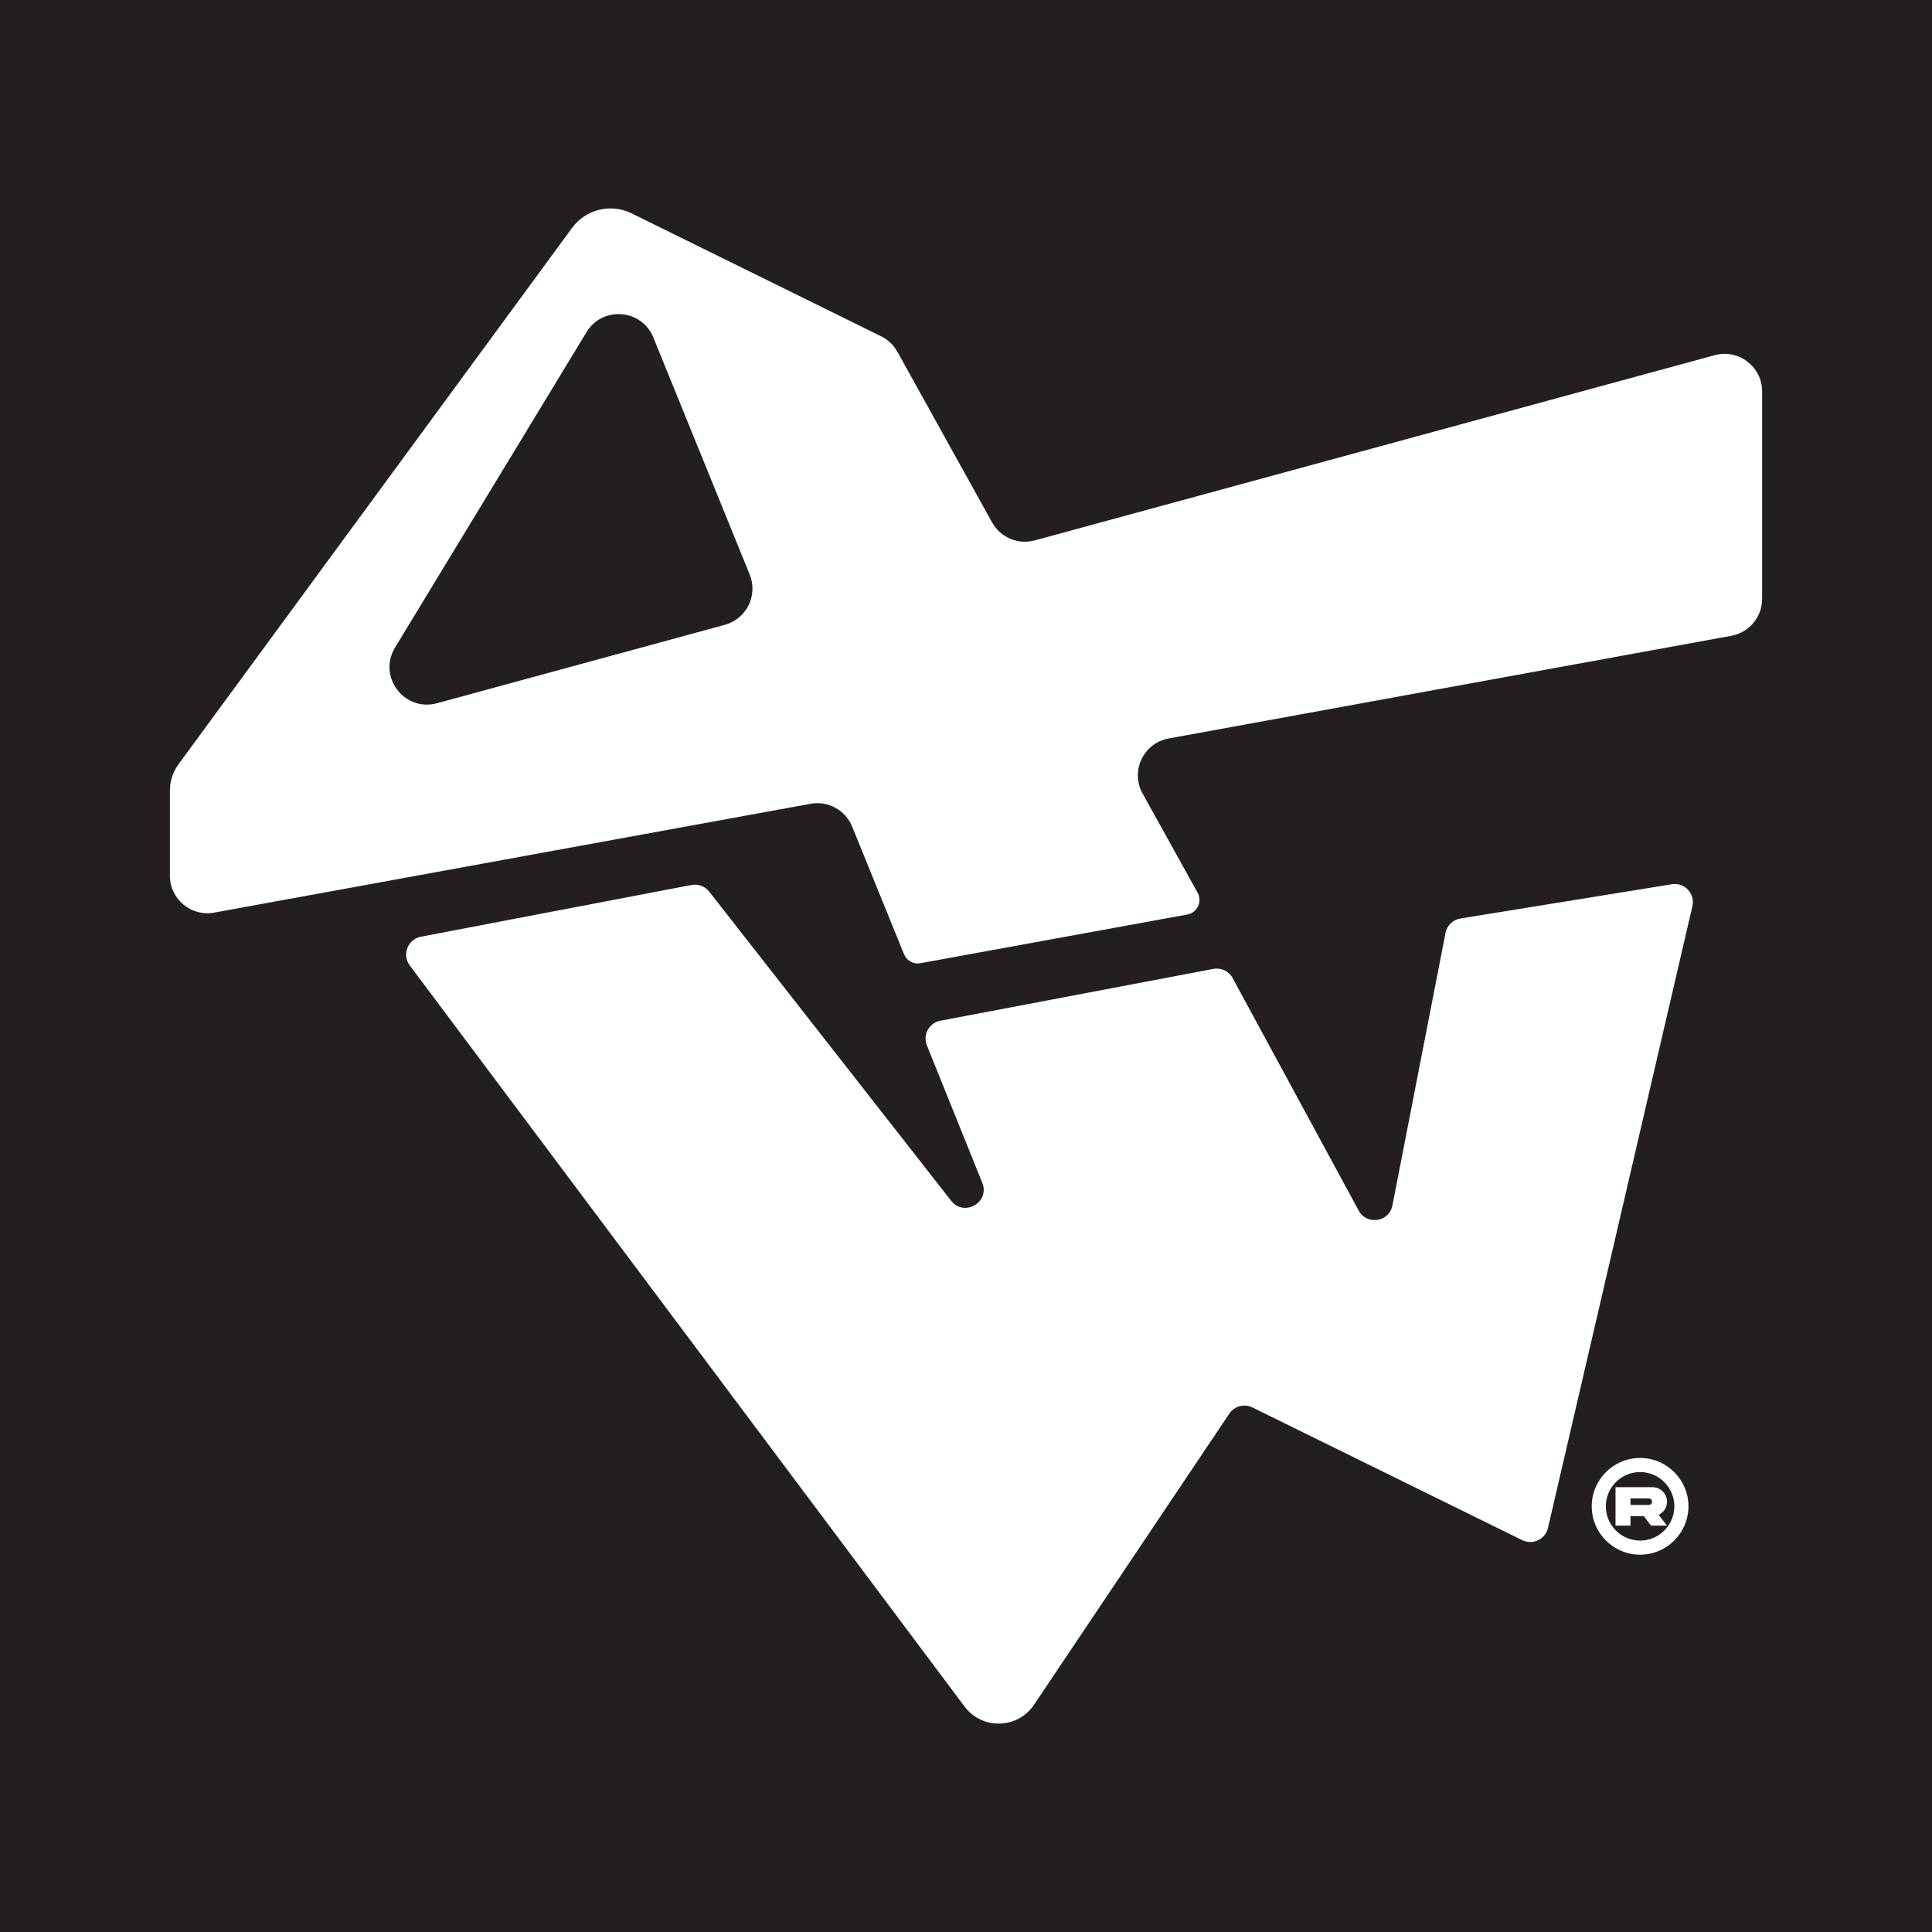 <?xml version="1.0" encoding="UTF-8"?>
<svg id="Layer_2" xmlns="http://www.w3.org/2000/svg" viewBox="0 0 1338.39 1338.4">
  <defs>
    <style>
      .cls-1 {
        fill: #231f20;
      }
    </style>
  </defs>
  <g id="Layer_1-2" data-name="Layer_1">
    <path class="cls-1" d="M519.35,397.98l-66.73-164.18c-8.05-19.8-35.22-21.97-46.31-3.7l-132.64,218.49c-12.19,20.08,6.4,44.75,29.06,38.57l199.36-54.3c15.05-4.1,23.13-20.43,17.26-34.88ZM1136.17,1019.77c-13.08,0-23.73,10.65-23.73,23.74s10.65,23.73,23.73,23.73,23.73-10.65,23.73-23.73-10.64-23.74-23.73-23.74ZM1143.78,1056.85l-5.01-6.49h-9.26v6.49h-10.37v-26.6h25.63c5.48-.06,10.13,4.55,10.05,10.05,0,2-.54,3.82-1.6,5.45-1.05,1.6-2.46,2.83-4.2,3.64l5.8,7.46h-11.04ZM1142.15,1038.03h-12.64v4.53h12.64c.64,0,1.17-.22,1.61-.65.45-.46.67-.99.67-1.61,0-1.26-1.01-2.27-2.28-2.27ZM519.35,397.98l-66.73-164.18c-8.05-19.8-35.22-21.97-46.31-3.7l-132.64,218.49c-12.19,20.08,6.4,44.75,29.06,38.57l199.36-54.3c15.05-4.1,23.13-20.43,17.26-34.88ZM1136.17,1019.77c-13.08,0-23.73,10.65-23.73,23.74s10.65,23.73,23.73,23.73,23.73-10.65,23.73-23.73-10.64-23.74-23.73-23.74ZM1143.78,1056.85l-5.01-6.49h-9.26v6.49h-10.37v-26.6h25.63c5.48-.06,10.13,4.55,10.05,10.05,0,2-.54,3.82-1.6,5.45-1.05,1.6-2.46,2.83-4.2,3.64l5.8,7.46h-11.04ZM1142.15,1038.03h-12.64v4.53h12.64c.64,0,1.17-.22,1.61-.65.45-.46.67-.99.67-1.61,0-1.26-1.01-2.27-2.28-2.27ZM0,0v1338.4h1338.39V0H0ZM1136.17,1077c-18.47,0-33.5-15.02-33.5-33.49s15.03-33.5,33.5-33.5,33.5,15.03,33.5,33.5-15.03,33.49-33.5,33.49ZM1172.4,627.81l-100.06,430.69c-1.84,7.89-10.53,12.01-17.8,8.44l-186.94-91.93c-5.65-2.77-12.48-.95-15.99,4.28l-135.27,201.64c-11.34,16.91-35.98,17.54-48.17,1.25l-384.31-513.38c-5.56-7.44-1.42-18.14,7.71-19.89l187.46-35.85c4.63-.88,9.36.89,12.26,4.6l167.62,214.17c8.97,11.46,27.01,1.05,21.56-12.45l-38.38-95.22c-2.96-7.35,1.53-15.57,9.32-17.05l189.11-35.91c5.38-1.02,10.79,1.56,13.4,6.37l87.29,161.04c5.62,10.37,21.14,7.99,23.39-3.58l36.77-188.73c1-5.17,5.13-9.17,10.33-10.01l146.44-23.74c8.83-1.43,16.28,6.55,14.26,15.26ZM1220.7,414.88c0,12.55-8.98,23.32-21.34,25.57l-389.76,71.12c-17.5,3.19-26.7,22.63-18.06,38.19l38.1,68.66c3.42,6.16-.22,13.84-7.14,15.11l-184.88,33.73c-4.79.88-9.54-1.73-11.37-6.24l-35.93-88.41c-4.64-11.4-16.64-18-28.76-15.79l-413.2,75.4c-15.96,2.91-30.66-9.35-30.66-25.58v-58.98c0-6.56,2.09-12.95,5.97-18.24L396.32,157.85c9.48-12.89,26.83-17.14,41.19-10.07l172.89,85.19c4.75,2.34,8.67,6.07,11.24,10.7l65.62,118.22c5.81,10.47,18.02,15.62,29.57,12.47l471.03-128.31c16.54-4.5,32.84,7.95,32.84,25.09v143.74ZM1136.17,1019.77c-13.08,0-23.73,10.65-23.73,23.74s10.65,23.73,23.73,23.73,23.73-10.65,23.73-23.73-10.64-23.74-23.73-23.74ZM1154.82,1056.85h-11.04l-5.01-6.49h-9.26v6.49h-10.37v-26.6h25.63c5.48-.06,10.13,4.55,10.05,10.05,0,2-.54,3.82-1.6,5.45-1.05,1.6-2.46,2.83-4.2,3.64l5.8,7.46ZM1142.15,1038.03h-12.64v4.53h12.64c.64,0,1.17-.22,1.61-.65.45-.46.67-.99.67-1.61,0-1.26-1.01-2.27-2.28-2.27ZM452.62,233.8c-8.05-19.8-35.22-21.97-46.31-3.7l-132.64,218.49c-12.19,20.08,6.4,44.75,29.06,38.57l199.36-54.3c15.05-4.1,23.13-20.43,17.26-34.88l-66.73-164.18ZM519.35,397.98l-66.73-164.18c-8.05-19.8-35.22-21.97-46.31-3.7l-132.64,218.49c-12.19,20.08,6.4,44.75,29.06,38.57l199.36-54.3c15.05-4.1,23.13-20.43,17.26-34.88ZM519.35,397.98l-66.73-164.18c-8.05-19.8-35.22-21.97-46.31-3.7l-132.64,218.49c-12.19,20.08,6.4,44.75,29.06,38.57l199.36-54.3c15.05-4.1,23.13-20.43,17.26-34.88Z"/>
  </g>
</svg>